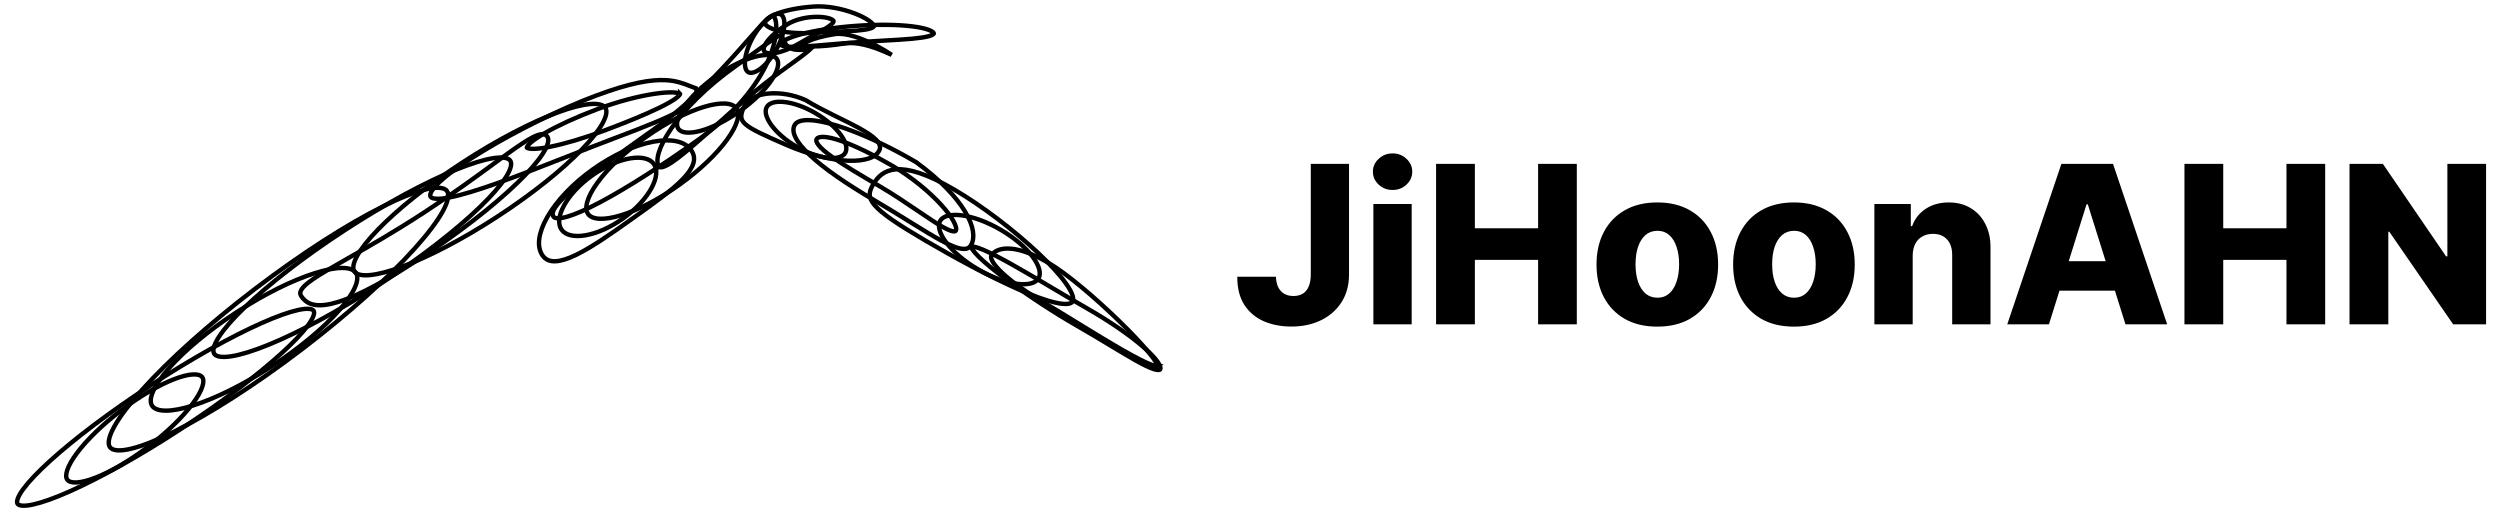 <svg width="1133" height="240" viewBox="0 0 1133 240" fill="none" xmlns="http://www.w3.org/2000/svg">
<path d="M67.285 202.327C58.681 208.877 50.163 213.787 43.366 216.443C39.96 217.773 37.042 218.516 34.789 218.644C32.493 218.774 31.158 218.259 30.525 217.427C29.891 216.595 29.75 215.171 30.487 212.993C31.21 210.855 32.703 208.24 34.892 205.312C39.261 199.467 46.262 192.563 54.866 186.013C63.469 179.463 71.988 174.553 78.785 171.897C82.191 170.567 85.109 169.824 87.362 169.696C89.657 169.565 90.993 170.08 91.626 170.913C92.26 171.745 92.401 173.169 91.664 175.346C90.941 177.484 89.448 180.1 87.259 183.028C82.889 188.873 75.889 195.777 67.285 202.327Z" stroke="black" stroke-width="2"/>
<path d="M136.696 158.392C115.433 174.579 94.963 187.587 79.068 195.537C71.113 199.516 64.35 202.204 59.229 203.404C56.666 204.005 54.572 204.218 52.975 204.066C51.375 203.913 50.404 203.409 49.87 202.709C49.337 202.008 49.11 200.938 49.389 199.355C49.667 197.774 50.43 195.814 51.691 193.502C54.211 188.886 58.603 183.083 64.555 176.474C76.449 163.269 94.437 147 115.7 130.813C136.963 114.626 157.433 101.618 173.328 93.668C181.283 89.689 188.046 87.001 193.167 85.801C195.73 85.2 197.823 84.987 199.421 85.14C201.021 85.293 201.992 85.796 202.525 86.497C203.059 87.197 203.285 88.267 203.007 89.85C202.729 91.431 201.966 93.392 200.705 95.703C198.185 100.319 193.793 106.123 187.84 112.731C175.946 125.937 157.959 142.206 136.696 158.392Z" stroke="black" stroke-width="2"/>
<path d="M525.837 167.352C525.753 167.499 525.601 167.646 525.142 167.682C524.64 167.722 523.899 167.61 522.88 167.284C520.856 166.637 518.094 165.268 514.677 163.355C511.36 161.497 507.489 159.164 503.166 156.557L502.834 156.357C498.382 153.673 493.468 150.715 488.229 147.719C477.809 141.761 465.15 133.472 455.395 126.171C450.514 122.517 446.387 119.132 443.636 116.424C442.255 115.064 441.26 113.914 440.686 113.014C440.398 112.563 440.247 112.222 440.188 111.986C440.162 111.883 440.158 111.819 440.159 111.784C440.179 111.776 440.209 111.766 440.254 111.757C440.441 111.717 440.761 111.708 441.253 111.785C442.231 111.938 443.607 112.382 445.345 113.104C448.803 114.539 453.447 116.965 458.712 119.915C464.558 123.191 471.072 127.056 477.509 130.875C482.706 133.958 487.853 137.012 492.557 139.701C502.974 145.658 511.912 151.859 517.94 157.056C520.961 159.66 523.211 161.979 524.556 163.861C525.23 164.805 525.641 165.591 525.827 166.211C526.013 166.831 525.942 167.168 525.837 167.352ZM440.163 111.749C440.163 111.749 440.163 111.75 440.162 111.753C440.163 111.75 440.163 111.749 440.163 111.749ZM440.134 111.795C440.13 111.799 440.127 111.801 440.127 111.801C440.126 111.8 440.128 111.798 440.134 111.795Z" stroke="black" stroke-width="2"/>
<path d="M315.422 40.04C315.937 41.651 315.845 43.018 315.129 44.349C314.313 45.866 312.625 47.453 309.72 49.244C303.912 52.824 293.766 56.91 277.885 62.871C271.586 65.236 264.615 67.976 257.456 70.79C246.533 75.084 235.173 79.551 225.089 83.118C216.75 86.067 209.359 88.374 203.884 89.445C201.136 89.982 198.945 90.193 197.386 90.05C195.768 89.903 195.211 89.424 195.047 88.988C194.854 88.472 194.987 87.548 196.004 86.064C196.981 84.638 198.605 82.946 200.802 81.049C205.184 77.264 211.67 72.812 219.276 68.218C234.481 59.034 254.018 49.372 269.803 43.447C285.597 37.518 295.012 36.019 301.479 36.316C306.447 36.544 309.68 37.814 312.906 39.081C313.735 39.407 314.564 39.732 315.422 40.04Z" stroke="black" stroke-width="2"/>
<path d="M308.208 42.593C308.204 42.639 308.171 42.773 307.984 43.03C307.696 43.426 307.167 43.929 306.356 44.53C304.747 45.721 302.257 47.13 299.081 48.691C292.745 51.804 283.859 55.429 274.292 59.02C264.752 62.602 255.897 65.199 249.302 66.508C245.997 67.164 243.305 67.487 241.396 67.464C240.436 67.453 239.737 67.354 239.275 67.202C239.047 67.127 238.911 67.05 238.836 66.991C238.8 66.963 238.781 66.942 238.772 66.931C238.764 66.92 238.762 66.915 238.762 66.914L238.762 66.914C238.761 66.913 238.759 66.908 238.759 66.895C238.758 66.88 238.758 66.852 238.767 66.807C238.785 66.714 238.837 66.566 238.959 66.36C239.207 65.942 239.668 65.406 240.384 64.766C241.806 63.493 244.045 61.965 246.966 60.284C252.793 56.93 261.17 53.059 270.71 49.478C280.226 45.906 289.56 43.563 296.64 42.506C300.187 41.976 303.129 41.775 305.229 41.889C306.285 41.946 307.073 42.081 307.603 42.263C308.049 42.417 308.179 42.556 308.208 42.593ZM308.209 42.581C308.208 42.577 308.208 42.574 308.208 42.574C308.208 42.574 308.209 42.576 308.209 42.581Z" stroke="black" stroke-width="2"/>
<path d="M248.104 62.028C248.485 62.614 248.621 63.488 248.307 64.78C247.993 66.071 247.255 67.657 246.075 69.513C243.719 73.22 239.727 77.807 234.374 82.975C223.681 93.298 207.705 105.793 188.982 117.998C170.24 130.216 158.082 135.913 150.086 137.696C146.1 138.584 143.229 138.481 141.118 137.798C139.033 137.122 137.598 135.85 136.526 134.206C136.079 133.52 135.99 132.903 136.163 132.256C136.35 131.554 136.872 130.721 137.857 129.725C139.834 127.728 143.329 125.407 148.266 122.48C151.01 120.854 154.177 119.053 157.727 117.034C166.855 111.843 178.517 105.211 192.039 96.397C205.104 87.88 215.501 80.263 223.657 74.288C227.218 71.679 230.353 69.383 233.096 67.461C237.649 64.271 241.061 62.159 243.589 61.265C244.846 60.821 245.778 60.718 246.47 60.853C247.115 60.978 247.646 61.326 248.104 62.028Z" stroke="black" stroke-width="2"/>
<path d="M274.348 48.842C274.762 49.476 274.931 50.348 274.742 51.537C274.553 52.734 274.009 54.181 273.089 55.859C271.25 59.213 268.012 63.302 263.587 67.861C254.75 76.967 241.337 87.79 225.441 98.152C209.546 108.514 194.23 116.418 182.332 120.829C176.375 123.038 171.327 124.35 167.516 124.68C165.609 124.844 164.066 124.758 162.895 124.448C161.731 124.141 161.001 123.634 160.587 122.999C160.174 122.365 160.004 121.493 160.193 120.304C160.383 119.107 160.926 117.66 161.846 115.982C163.685 112.628 166.924 108.539 171.348 103.98C180.186 94.874 193.599 84.05 209.494 73.689C225.389 63.327 240.705 55.423 252.604 51.012C258.561 48.803 263.609 47.49 267.42 47.161C269.326 46.997 270.869 47.083 272.041 47.393C273.205 47.7 273.934 48.207 274.348 48.842Z" stroke="black" stroke-width="2"/>
<path d="M161.32 123.658C162.212 125.027 162.183 127.183 160.862 130.208C159.56 133.189 157.108 136.753 153.657 140.673C146.762 148.5 136.034 157.571 123.1 166.003C110.166 174.434 97.537 180.589 87.593 183.738C82.614 185.314 78.364 186.119 75.111 186.107C71.81 186.095 69.825 185.252 68.933 183.883C68.041 182.515 68.07 180.358 69.391 177.333C70.693 174.352 73.144 170.789 76.596 166.869C83.49 159.041 94.219 149.97 107.153 141.539C120.087 133.108 132.716 126.952 142.66 123.804C147.639 122.227 151.889 121.423 155.142 121.434C158.443 121.446 160.428 122.29 161.32 123.658Z" stroke="black" stroke-width="2"/>
<path d="M231.274 72.841C231.656 73.426 231.791 74.3 231.477 75.592C231.163 76.883 230.426 78.469 229.246 80.325C226.889 84.033 222.897 88.62 217.544 93.787C206.851 104.11 190.875 116.605 172.153 128.81C153.43 141.015 135.55 150.589 121.79 156.207C114.902 159.019 109.094 160.82 104.751 161.48C102.576 161.811 100.828 161.846 99.519 161.612C98.211 161.378 97.465 160.901 97.084 160.316C96.702 159.731 96.567 158.856 96.881 157.565C97.195 156.273 97.932 154.688 99.112 152.831C101.469 149.124 105.461 144.537 110.813 139.369C121.507 129.047 137.483 116.551 156.205 104.347C174.928 92.142 192.808 82.567 206.568 76.949C213.456 74.137 219.264 72.336 223.607 71.676C225.782 71.346 227.53 71.311 228.839 71.545C230.147 71.779 230.893 72.255 231.274 72.841Z" stroke="black" stroke-width="2"/>
<path d="M142.141 140.831C142.385 141.205 142.487 141.878 142.085 143.061C141.69 144.224 140.868 145.685 139.601 147.422C137.073 150.888 132.923 155.253 127.439 160.23C116.483 170.173 100.342 182.433 81.613 194.642C62.884 206.851 45.152 216.672 31.634 222.683C24.867 225.692 19.198 227.728 15.007 228.642C12.906 229.1 11.238 229.263 10.014 229.155C8.77 229.045 8.195 228.68 7.951 228.306C7.707 227.932 7.604 227.258 8.006 226.075C8.402 224.912 9.224 223.451 10.491 221.714C13.018 218.248 17.169 213.883 22.652 208.906C33.608 198.963 49.75 186.703 68.479 174.494C87.208 162.285 104.939 152.464 118.458 146.453C125.225 143.444 130.894 141.408 135.085 140.494C137.186 140.036 138.854 139.874 140.077 139.981C141.322 140.091 141.897 140.456 142.141 140.831Z" stroke="black" stroke-width="2"/>
<path d="M398.558 68.014C397.852 69.645 396.284 70.931 393.825 71.778C391.366 72.625 388.119 72.991 384.276 72.838C376.597 72.532 366.757 70.164 356.603 65.771C351.48 63.554 347.476 61.795 344.395 60.277C341.3 58.752 339.213 57.507 337.876 56.335C336.569 55.188 336.051 54.176 335.959 53.093C335.861 51.94 336.227 50.542 337.07 48.595C338.568 45.133 342.615 42.993 347.983 42.421C353.286 41.857 359.596 42.869 365.158 45.4C369.033 47.78 373.301 49.97 377.448 52.029C378.412 52.507 379.369 52.979 380.313 53.444C383.462 54.995 386.466 56.474 389.128 57.927C392.603 59.824 395.38 61.615 397.076 63.368C397.919 64.239 398.443 65.049 398.681 65.803C398.911 66.53 398.889 67.249 398.558 68.014Z" stroke="black" stroke-width="2"/>
<path d="M440.061 111.093C439.62 111.845 439.073 112.301 438.418 112.553C437.742 112.813 436.871 112.886 435.753 112.722C433.489 112.39 430.497 111.135 426.723 109.111C422.972 107.1 418.556 104.39 413.463 101.235C412.992 100.943 412.515 100.648 412.033 100.349C407.309 97.42 402.043 94.156 396.256 90.768C383.549 83.327 373.429 76.342 367.041 70.325C363.842 67.311 361.638 64.594 360.492 62.236C359.354 59.893 359.32 58.05 360.179 56.583C360.976 55.222 362.939 54.394 366.375 54.433C369.739 54.472 374.161 55.347 379.309 56.939C389.578 60.114 402.5 66.067 415.17 73.483C426.113 81.489 433.381 89.265 437.373 95.9C441.407 102.604 441.95 107.867 440.061 111.093Z" stroke="black" stroke-width="2"/>
<path d="M470.661 126.151C470.044 127.205 468.91 127.99 467.224 128.43C465.533 128.871 463.36 128.942 460.827 128.611C455.765 127.95 449.467 125.714 443.164 122.023C436.861 118.332 431.829 113.933 428.776 109.842C427.248 107.795 426.246 105.866 425.803 104.175C425.362 102.49 425.492 101.117 426.109 100.062C426.727 99.008 427.86 98.223 429.546 97.783C431.238 97.342 433.41 97.272 435.943 97.602C441.005 98.263 447.303 100.5 453.606 104.19C459.909 107.881 464.941 112.28 467.994 116.371C469.522 118.418 470.524 120.347 470.967 122.038C471.408 123.723 471.278 125.097 470.661 126.151Z" stroke="black" stroke-width="2"/>
<path d="M486.115 136.636C485.806 137.164 485.123 137.594 483.756 137.724C482.399 137.853 480.571 137.66 478.318 137.152C473.825 136.139 467.92 133.938 461.302 131.015C448.082 125.176 432.211 116.543 419.497 109.099C406.736 101.626 399.753 96.864 396.469 93.103C394.854 91.253 394.222 89.741 394.159 88.346C394.096 86.931 394.61 85.459 395.659 83.668C397.735 80.123 400.674 77.162 406.065 76.742C411.578 76.313 419.82 78.523 432.498 85.947C445.154 93.358 459.676 104.466 470.484 114.642C475.89 119.733 480.332 124.558 483.144 128.543C484.552 130.54 485.519 132.28 486.007 133.705C486.504 135.158 486.439 136.082 486.115 136.636Z" stroke="black" stroke-width="2"/>
<path d="M383.063 69.291C382.031 71.054 379.296 71.983 375.103 71.533C371.012 71.093 365.938 69.361 360.884 66.402C355.83 63.442 351.837 59.864 349.452 56.512C347.007 53.076 346.479 50.236 347.512 48.473C348.545 46.709 351.279 45.78 355.473 46.231C359.563 46.67 364.638 48.402 369.691 51.362C374.745 54.321 378.738 57.899 381.124 61.251C383.569 64.688 384.096 67.527 383.063 69.291Z" stroke="black" stroke-width="2"/>
<path d="M524.783 166.014C524.573 166.031 524.232 166.005 523.733 165.892C522.682 165.653 521.209 165.097 519.376 164.259C515.728 162.589 510.864 159.898 505.507 156.759C500.156 153.625 494.343 150.062 488.801 146.658C488.485 146.464 488.171 146.271 487.857 146.078C482.667 142.889 477.751 139.869 473.744 137.523C465.303 132.58 458.624 127.79 454.344 123.798C452.199 121.795 450.703 120.036 449.88 118.597C449.027 117.106 449.05 116.252 449.315 115.798C450.2 114.287 452.384 112.664 456.514 112.632C460.664 112.6 466.724 114.188 475.116 119.102C483.481 124 496.481 135.075 507.149 145.443C512.474 150.618 517.187 155.587 520.423 159.483C522.045 161.436 523.272 163.09 524.02 164.351C524.397 164.985 524.627 165.477 524.735 165.83C524.758 165.905 524.773 165.966 524.783 166.014ZM524.934 165.989C524.937 165.987 524.939 165.986 524.939 165.986C524.939 165.987 524.938 165.987 524.934 165.989Z" stroke="black" stroke-width="2"/>
<path d="M433.187 104.546C433.079 104.73 432.915 104.866 432.479 104.88C431.985 104.896 431.256 104.739 430.259 104.342C428.28 103.555 425.634 101.987 422.435 99.906C420.441 98.609 418.246 97.12 415.896 95.527C410.787 92.063 404.949 88.105 398.875 84.549C390.013 79.359 382.143 74.744 376.801 70.888C374.122 68.954 372.152 67.261 371.01 65.83C369.827 64.346 369.803 63.509 370.1 63.003C370.433 62.434 371.338 61.961 373.353 62.05C375.294 62.135 377.911 62.738 381.072 63.823C387.375 65.987 395.596 69.983 404.411 75.145C413.17 80.274 421.011 86.818 426.334 92.6C428.999 95.495 431.002 98.166 432.178 100.344C432.767 101.435 433.125 102.361 433.272 103.102C433.421 103.854 433.332 104.298 433.187 104.546Z" stroke="black" stroke-width="2"/>
<path d="M423.213 15.155L423.213 15.157C423.216 15.2 423.225 15.323 422.928 15.553C422.602 15.806 422.031 16.077 421.154 16.337C419.413 16.854 416.81 17.233 413.501 17.542C409.784 17.889 405.307 18.139 400.338 18.417C396.449 18.634 392.259 18.869 387.895 19.179C383.485 19.494 379.328 19.855 375.517 20.187C370.736 20.603 366.499 20.971 362.987 21.139C359.836 21.29 357.38 21.272 355.717 21.001C354.879 20.865 354.335 20.678 354.017 20.482C353.735 20.307 353.712 20.184 353.706 20.106C353.699 20.003 353.733 19.776 354.073 19.405C354.413 19.034 354.979 18.611 355.806 18.159C357.454 17.257 359.931 16.349 363.09 15.501C369.392 13.808 378.209 12.404 388.037 11.704C397.866 11.004 406.792 11.144 413.27 11.927C416.518 12.319 419.098 12.867 420.858 13.526C421.741 13.856 422.361 14.195 422.75 14.514C423.14 14.833 423.205 15.052 423.213 15.155Z" stroke="black" stroke-width="2"/>
<path d="M404.098 24.846C403.035 24.359 401.855 23.829 400.602 23.303C395.357 21.099 388.469 18.786 382.683 19.709C377.241 20.578 372.281 21.021 368.669 21.042C366.855 21.052 365.426 20.955 364.459 20.769C364.053 20.69 363.77 20.604 363.589 20.525C363.651 20.429 363.764 20.287 363.971 20.099C364.453 19.661 365.274 19.137 366.502 18.583C368.946 17.478 372.808 16.336 378.232 15.47C380.753 15.068 383.878 15.529 387.226 16.546C390.556 17.557 394.016 19.09 397.166 20.74C399.796 22.118 402.193 23.568 404.098 24.846ZM363.399 20.421C363.399 20.421 363.403 20.424 363.408 20.429C363.401 20.424 363.399 20.421 363.399 20.421Z" stroke="black" stroke-width="2"/>
<path d="M396.063 11.832C396.07 11.926 396.056 12.045 395.833 12.236C395.577 12.456 395.116 12.697 394.389 12.925C392.943 13.377 390.798 13.673 388.149 13.883C385.518 14.093 382.47 14.213 379.249 14.338L379.167 14.341C375.979 14.466 372.631 14.597 369.399 14.827C362.989 15.283 357.209 14.896 353.033 13.943C350.939 13.465 349.304 12.857 348.202 12.181C347.072 11.489 346.7 10.854 346.666 10.38C346.632 9.911 346.907 9.245 347.925 8.42C348.919 7.615 350.452 6.807 352.461 6.063C356.465 4.58 362.139 3.43 368.555 2.973C374.855 2.524 381.783 3.976 387.176 6.023C389.87 7.045 392.139 8.201 393.732 9.309C394.53 9.864 395.128 10.388 395.525 10.853C395.935 11.334 396.051 11.661 396.063 11.832Z" stroke="black" stroke-width="2"/>
<path d="M377.729 9.416C377.793 9.523 377.808 9.613 377.765 9.76C377.71 9.949 377.554 10.229 377.21 10.603C376.52 11.352 375.325 12.216 373.735 13.191C372.163 14.156 370.289 15.18 368.295 16.269L368.24 16.299C366.271 17.374 364.195 18.508 362.231 19.685C358.386 21.989 354.611 23.442 351.633 23.972C350.14 24.238 348.901 24.263 347.974 24.085C347.044 23.907 346.547 23.552 346.313 23.161C346.081 22.774 346.006 22.183 346.293 21.298C346.579 20.413 347.195 19.352 348.146 18.18C350.043 15.841 353.13 13.234 356.981 10.926C360.708 8.692 365.616 7.701 369.834 7.637C371.936 7.605 373.82 7.805 375.255 8.171C375.973 8.355 376.552 8.573 376.982 8.807C377.422 9.046 377.639 9.266 377.729 9.416Z" stroke="black" stroke-width="2"/>
<path d="M353.918 6.57C354.466 6.88 354.916 7.466 355.194 8.412C355.473 9.364 355.554 10.615 355.399 12.106C355.088 15.084 353.852 18.822 351.727 22.582C349.601 26.343 347.035 29.329 344.644 31.131C343.447 32.033 342.333 32.608 341.373 32.86C340.42 33.11 339.686 33.027 339.137 32.717C338.589 32.407 338.139 31.821 337.861 30.875C337.582 29.923 337.501 28.672 337.656 27.181C337.967 24.203 339.202 20.464 341.328 16.704C343.453 12.944 346.019 9.958 348.411 8.156C349.608 7.254 350.722 6.678 351.681 6.427C352.635 6.176 353.369 6.26 353.918 6.57Z" stroke="black" stroke-width="2"/>
<path d="M356.313 20.297C357.728 22.284 360.338 22.634 362.494 22.626C363.619 22.622 364.739 22.518 365.699 22.422C365.8 22.411 365.898 22.401 365.994 22.392C366.476 22.343 366.898 22.3 367.258 22.273C367.168 22.36 367.069 22.453 366.961 22.552C365.254 24.113 361.573 26.878 354.846 31.669C343.79 39.543 332.812 49.355 323.447 57.726C321.395 59.56 319.42 61.325 317.539 62.985C312.283 67.624 307.787 71.419 304.347 73.672C302.616 74.806 301.239 75.489 300.22 75.731C299.718 75.85 299.368 75.846 299.133 75.787C298.923 75.735 298.766 75.631 298.629 75.439C297.813 74.293 297.647 72.194 298.59 69.085C299.514 66.036 301.433 62.268 304.352 58.05C310.185 49.624 319.911 39.549 333.256 30.045C336.889 27.457 339.893 25.292 342.394 23.49C344.53 21.95 346.3 20.675 347.782 19.626C349.383 18.493 350.618 17.646 351.584 17.037C352.564 16.421 353.21 16.086 353.646 15.936C353.884 15.854 354.002 15.847 354.047 15.849C354.075 15.878 354.165 15.986 354.317 16.323C354.391 16.487 354.471 16.689 354.564 16.922C354.899 17.764 355.393 19.005 356.313 20.297ZM354.07 15.853C354.07 15.854 354.066 15.853 354.058 15.85C354.067 15.851 354.071 15.853 354.07 15.853Z" stroke="black" stroke-width="2"/>
<path d="M352.035 26.652C352.656 27.524 352.847 28.788 352.449 30.493C352.052 32.195 351.09 34.215 349.593 36.426C346.605 40.842 341.609 45.839 335.299 50.333C328.989 54.827 322.633 57.915 317.483 59.295C314.904 59.987 312.681 60.236 310.942 60.054C309.201 59.873 308.069 59.279 307.448 58.408C306.827 57.536 306.636 56.272 307.034 54.568C307.432 52.865 308.393 50.846 309.89 48.635C312.878 44.219 317.874 39.221 324.184 34.727C330.494 30.233 336.851 27.146 342.001 25.765C344.58 25.074 346.803 24.825 348.541 25.006C350.282 25.187 351.415 25.781 352.035 26.652Z" stroke="black" stroke-width="2"/>
<path d="M350.746 7.431C351.114 7.948 351.449 8.806 351.645 10.035C351.838 11.251 351.884 12.769 351.726 14.551C351.411 18.113 350.283 22.661 347.965 27.823C343.333 38.14 333.964 50.867 316.938 62.993C299.801 75.198 283.964 85.305 271.94 91.666C265.92 94.852 260.901 97.074 257.173 98.162C255.304 98.707 253.824 98.947 252.735 98.913C251.635 98.878 251.13 98.574 250.901 98.252C250.275 97.374 250.238 96.145 251.556 94.09C252.873 92.035 255.371 89.463 259.148 86.23C266.682 79.781 278.994 70.96 296.166 58.73C313.418 46.443 326.492 32.227 335.716 21.816C336.584 20.836 337.416 19.892 338.213 18.988C341.671 15.065 344.47 11.89 346.673 9.792C348.041 8.489 349.08 7.702 349.831 7.379C350.196 7.222 350.399 7.217 350.491 7.233C350.548 7.242 350.63 7.268 350.746 7.431Z" stroke="black" stroke-width="2"/>
<path d="M313.17 67.947C314.567 69.908 314.847 71.858 314.25 73.932C313.635 76.071 312.068 78.4 309.624 80.972C304.733 86.118 296.691 91.877 287.15 98.672C277.616 105.462 268.61 111.846 261.211 115.446C257.508 117.248 254.309 118.299 251.711 118.405C249.174 118.509 247.267 117.719 245.927 115.838C243.142 111.926 243.883 105.676 248.011 98.417C252.094 91.236 259.317 83.417 268.735 76.709C278.153 70.001 287.904 65.732 296.025 64.221C304.235 62.693 310.385 64.035 313.17 67.947Z" stroke="black" stroke-width="2"/>
<path d="M333.762 49.085C334.647 50.328 334.832 52.174 334.116 54.658C333.403 57.129 331.84 60.064 329.506 63.28C324.844 69.702 317.243 77.056 307.798 83.783C298.352 90.51 288.918 95.289 281.325 97.595C277.523 98.749 274.237 99.267 271.669 99.133C269.087 98.998 267.404 98.219 266.519 96.976C265.633 95.733 265.448 93.888 266.165 91.404C266.877 88.933 268.44 85.997 270.774 82.782C275.436 76.359 283.037 69.006 292.482 62.279C301.928 55.551 311.362 50.773 318.956 48.467C322.758 47.312 326.043 46.794 328.611 46.929C331.193 47.064 332.876 47.842 333.762 49.085Z" stroke="black" stroke-width="2"/>
<path d="M296.324 74.325C298.061 76.764 297.747 80.665 295.233 85.287C292.755 89.842 288.284 94.787 282.383 98.99C276.482 103.193 270.347 105.801 265.232 106.654C260.043 107.518 256.253 106.54 254.516 104.101C252.778 101.662 253.093 97.76 255.607 93.139C258.085 88.583 262.555 83.639 268.457 79.436C274.358 75.233 280.492 72.625 285.608 71.772C290.797 70.907 294.587 71.885 296.324 74.325Z" stroke="black" stroke-width="2"/>
<path d="M594.05 74.273H611.379V124.557C611.356 129.268 610.231 133.387 608.006 136.915C605.78 140.419 602.703 143.141 598.773 145.082C594.866 147.024 590.345 147.994 585.207 147.994C580.662 147.994 576.531 147.201 572.814 145.615C569.121 144.029 566.173 141.567 563.972 138.229C561.794 134.891 560.716 130.617 560.74 125.409H578.247C578.318 127.279 578.673 128.877 579.312 130.203C579.975 131.505 580.887 132.488 582.047 133.151C583.207 133.813 584.592 134.145 586.202 134.145C587.883 134.145 589.303 133.79 590.463 133.08C591.623 132.346 592.499 131.268 593.091 129.848C593.706 128.428 594.026 126.664 594.05 124.557V74.273ZM622.414 147V92.454H639.779V147H622.414ZM631.115 86.098C628.676 86.098 626.581 85.293 624.829 83.683C623.077 82.05 622.201 80.085 622.201 77.788C622.201 75.516 623.077 73.574 624.829 71.965C626.581 70.331 628.676 69.514 631.115 69.514C633.577 69.514 635.672 70.331 637.4 71.965C639.152 73.574 640.028 75.516 640.028 77.788C640.028 80.085 639.152 82.05 637.4 83.683C635.672 85.293 633.577 86.098 631.115 86.098ZM650.832 147V74.273H668.411V103.463H697.068V74.273H714.611V147H697.068V117.774H668.411V147H650.832ZM751.099 148.03C745.37 148.03 740.445 146.858 736.326 144.514C732.23 142.147 729.07 138.856 726.844 134.642C724.643 130.404 723.542 125.492 723.542 119.905C723.542 114.294 724.643 109.382 726.844 105.168C729.07 100.93 732.23 97.639 736.326 95.296C740.445 92.928 745.37 91.744 751.099 91.744C756.828 91.744 761.74 92.928 765.836 95.296C769.955 97.639 773.116 100.93 775.317 105.168C777.543 109.382 778.656 114.294 778.656 119.905C778.656 125.492 777.543 130.404 775.317 134.642C773.116 138.856 769.955 142.147 765.836 144.514C761.74 146.858 756.828 148.03 751.099 148.03ZM751.205 134.926C753.289 134.926 755.052 134.287 756.496 133.009C757.941 131.73 759.041 129.955 759.799 127.682C760.58 125.409 760.971 122.781 760.971 119.798C760.971 116.768 760.58 114.116 759.799 111.844C759.041 109.571 757.941 107.795 756.496 106.517C755.052 105.239 753.289 104.599 751.205 104.599C749.051 104.599 747.228 105.239 745.737 106.517C744.269 107.795 743.144 109.571 742.363 111.844C741.605 114.116 741.227 116.768 741.227 119.798C741.227 122.781 741.605 125.409 742.363 127.682C743.144 129.955 744.269 131.73 745.737 133.009C747.228 134.287 749.051 134.926 751.205 134.926ZM813.013 148.03C807.284 148.03 802.359 146.858 798.24 144.514C794.144 142.147 790.984 138.856 788.759 134.642C786.557 130.404 785.456 125.492 785.456 119.905C785.456 114.294 786.557 109.382 788.759 105.168C790.984 100.93 794.144 97.639 798.24 95.296C802.359 92.928 807.284 91.744 813.013 91.744C818.742 91.744 823.654 92.928 827.75 95.296C831.869 97.639 835.03 100.93 837.232 105.168C839.457 109.382 840.57 114.294 840.57 119.905C840.57 125.492 839.457 130.404 837.232 134.642C835.03 138.856 831.869 142.147 827.75 144.514C823.654 146.858 818.742 148.03 813.013 148.03ZM813.119 134.926C815.203 134.926 816.966 134.287 818.411 133.009C819.855 131.73 820.955 129.955 821.713 127.682C822.494 125.409 822.885 122.781 822.885 119.798C822.885 116.768 822.494 114.116 821.713 111.844C820.955 109.571 819.855 107.795 818.411 106.517C816.966 105.239 815.203 104.599 813.119 104.599C810.965 104.599 809.142 105.239 807.651 106.517C806.183 107.795 805.058 109.571 804.277 111.844C803.519 114.116 803.141 116.768 803.141 119.798C803.141 122.781 803.519 125.409 804.277 127.682C805.058 129.955 806.183 131.73 807.651 133.009C809.142 134.287 810.965 134.926 813.119 134.926ZM866.83 115.892V147H849.465V92.454H865.978V102.469H866.582C867.789 99.131 869.849 96.515 872.761 94.621C875.673 92.703 879.141 91.744 883.165 91.744C887.001 91.744 890.327 92.608 893.144 94.337C895.985 96.041 898.187 98.432 899.749 101.51C901.335 104.564 902.117 108.139 902.093 112.234V147H884.728V115.643C884.752 112.613 883.982 110.246 882.42 108.541C880.881 106.837 878.738 105.984 875.992 105.984C874.169 105.984 872.559 106.387 871.163 107.192C869.79 107.973 868.724 109.098 867.967 110.565C867.233 112.033 866.854 113.809 866.83 115.892ZM928.576 147H909.684L934.222 74.273H957.624L982.162 147H963.27L946.189 92.597H945.621L928.576 147ZM926.054 118.378H965.543V131.73H926.054V118.378ZM989.993 147V74.273H1007.57V103.463H1036.23V74.273H1053.77V147H1036.23V117.774H1007.57V147H989.993ZM1126.69 74.273V147H1111.78L1082.84 105.026H1082.38V147H1064.8V74.273H1079.93L1108.55 116.176H1109.15V74.273H1126.69Z" fill="black"/>
</svg>
